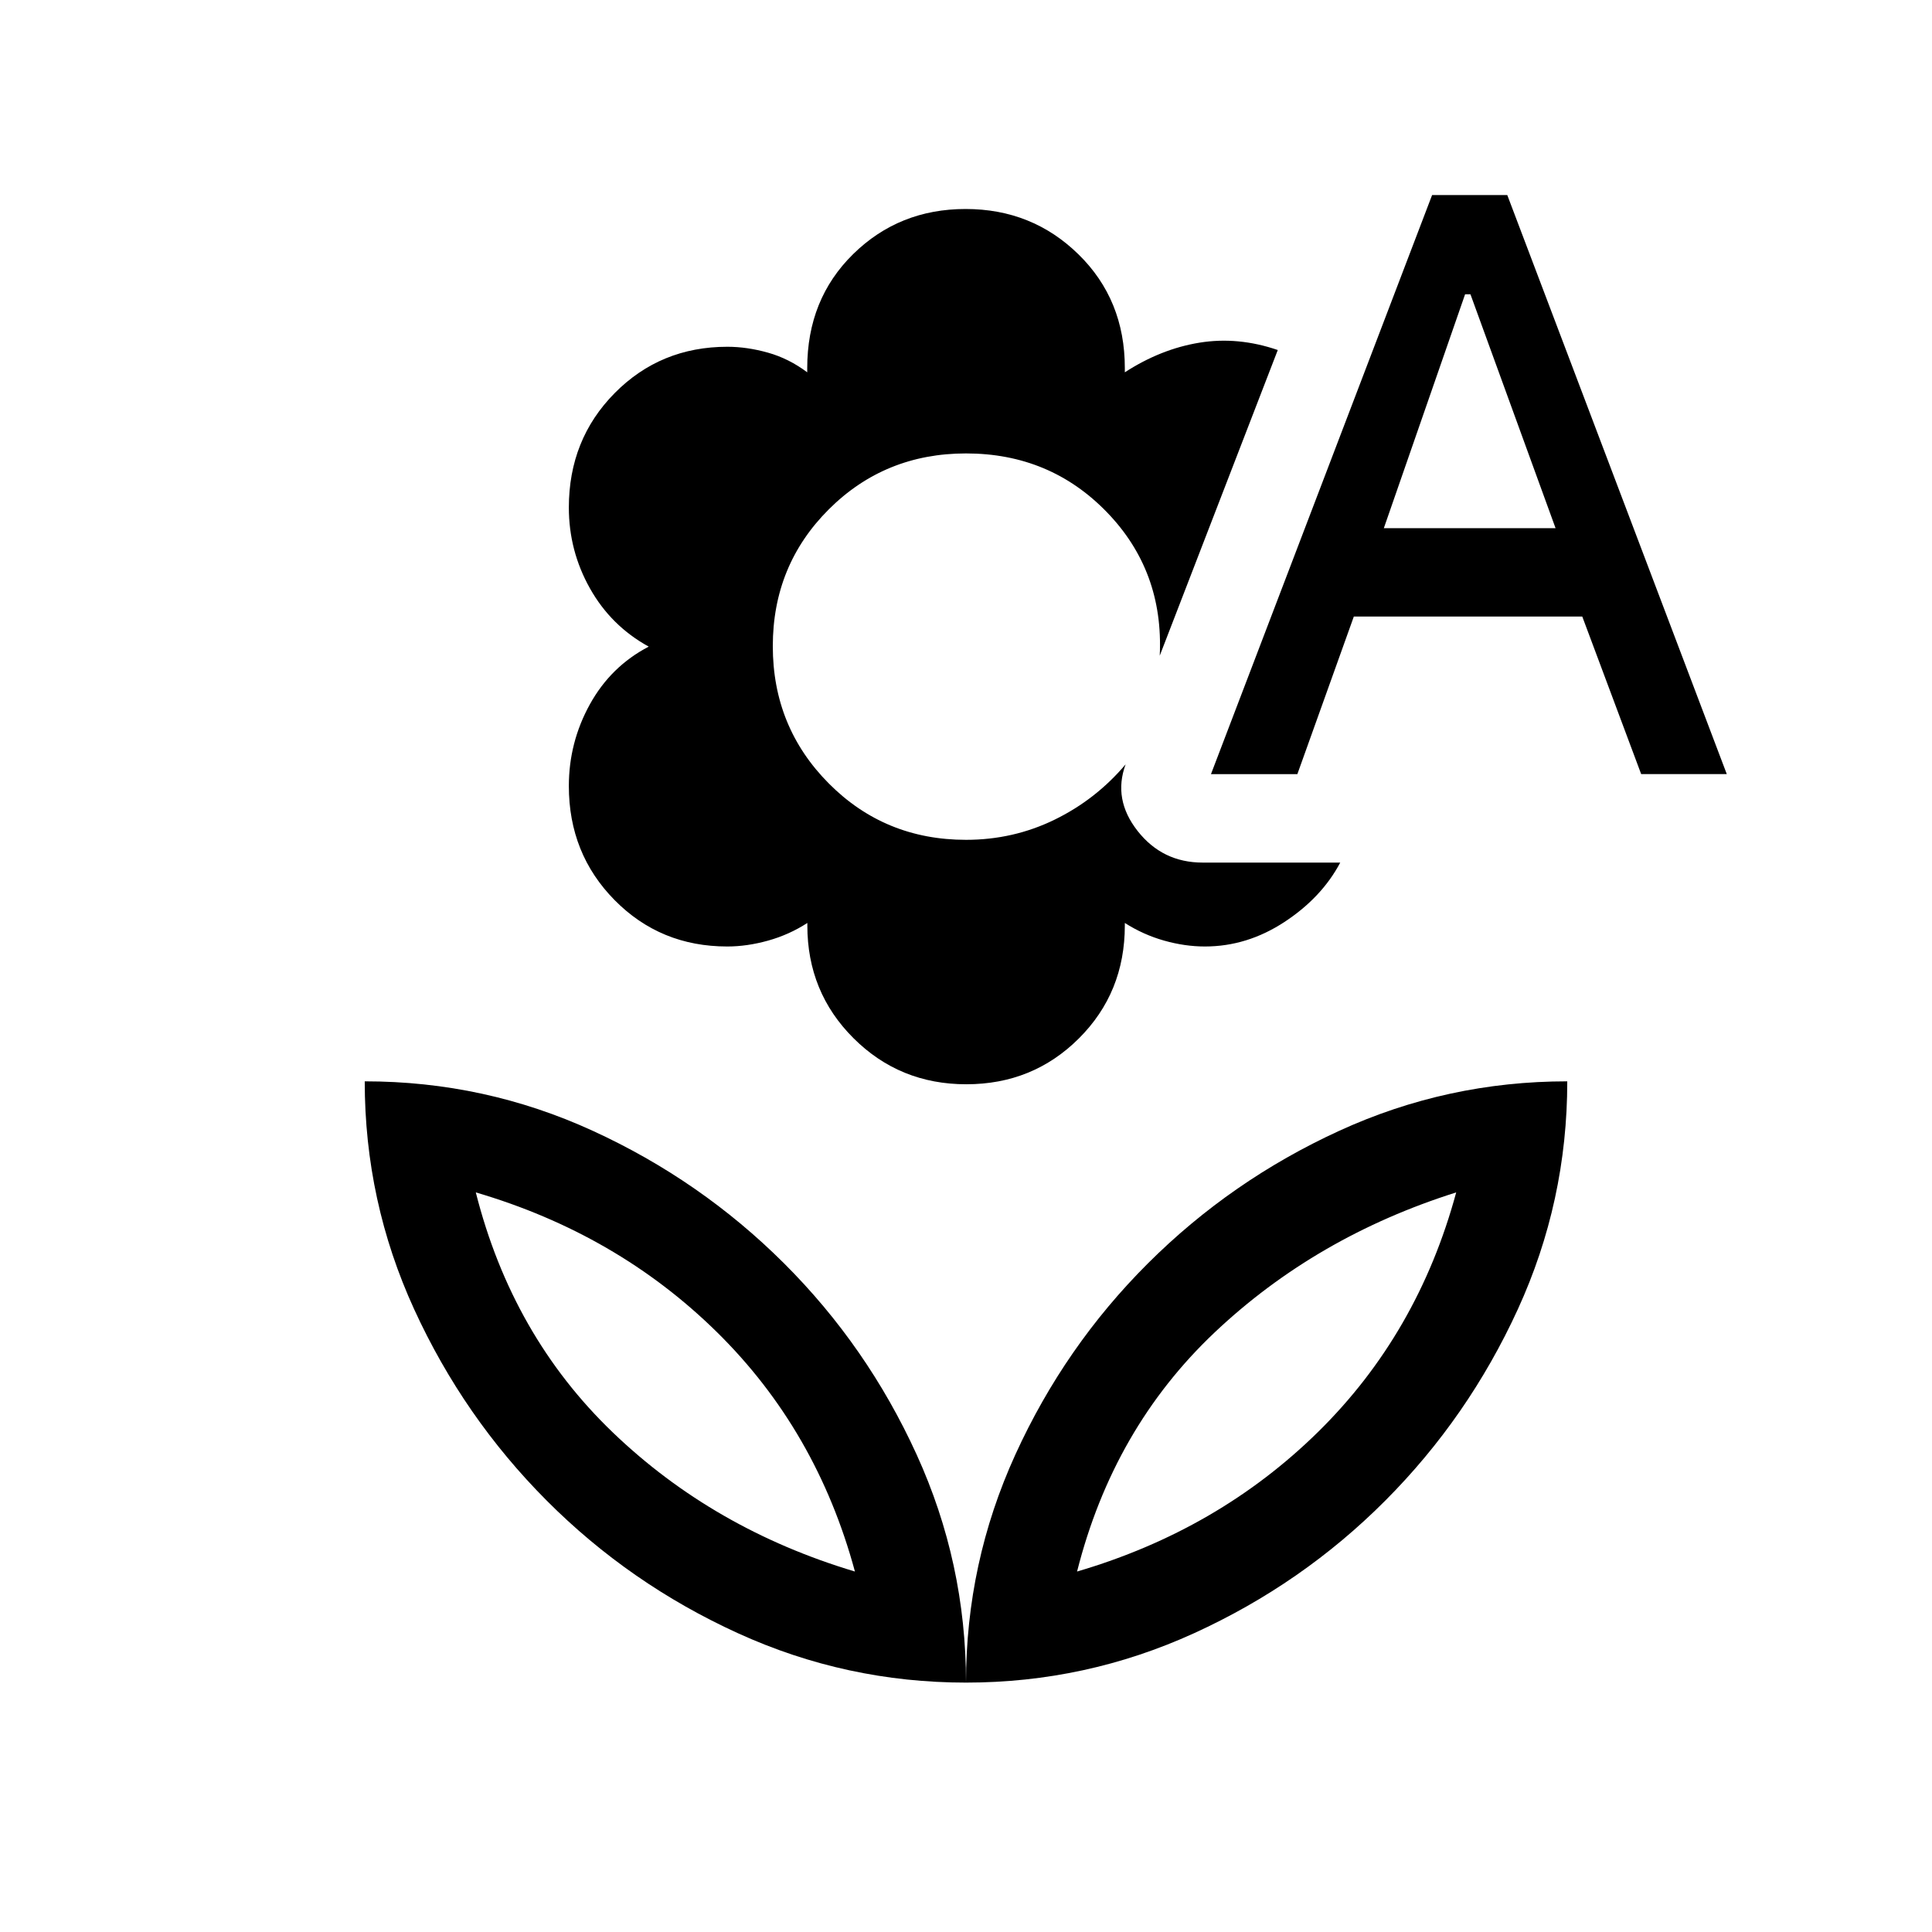 <svg xmlns="http://www.w3.org/2000/svg" height="20" viewBox="0 96 960 960" width="20"><path d="M480.15 634.767q-33.077 0-56.033-22.878-22.955-22.878-22.955-56.044v-1.231q-9.013 5.846-19.49 8.769-10.478 2.923-20.295 2.923-33.246 0-55.983-23.05-22.738-23.051-22.738-56.679 0-21.654 10.423-40.558 10.422-18.903 29.269-28.711-18.744-10.307-29.218-28.961-10.474-18.654-10.474-40.147 0-33.835 22.772-56.863 22.772-23.027 55.998-23.027 9.778 0 20.168 2.923 10.389 2.923 19.513 9.769v-2.077q0-34.247 22.823-56.661 22.823-22.415 55.877-22.415 33.066 0 56.091 22.545 23.024 22.546 23.024 56.501v2.107q17.923-11.615 37.096-14.731 19.173-3.115 38.904 3.654l-58.653 151.883q2.038-42.039-26.234-71.269-28.272-29.231-70.035-29.231-40.32 0-68.16 27.775-27.84 27.775-27.84 68t27.84 68.225q27.84 28 68.16 28 23.499 0 43.999-10 20.501-10 35.309-27.5-6.385 17.385 5.961 33.096 12.346 15.711 32.307 15.711h68.383q-9.206 17.377-27.757 29.534-18.55 12.157-39.496 12.157-9.949 0-20.277-2.923-10.327-2.923-19.507-8.769v1.231q0 33.389-22.844 56.155-22.844 22.767-55.928 22.767Zm121.581-154.114 109.872-287.727h37.356l109.076 287.727h-42.542l-29.275-78.307H672.712l-28.059 78.307h-42.922Zm85.883-122.19h85.345l-42.299-116.23h-2.662l-40.384 116.23ZM480 932.075q0-59.538 24.539-113.329 24.538-53.792 65.911-95.032 41.373-41.239 95.013-65.822 53.639-24.584 113.304-24.584 0 59.665-24.583 113.305-24.584 53.64-65.823 95.012-41.24 41.373-95.031 65.912-53.792 24.538-113.33 24.538Zm55.19-55.19q70.194-20.608 119.79-69.4 49.597-48.793 68.597-118.986-69.693 22-120.04 69.596-50.347 47.597-68.347 118.79ZM480 932.075q0-59.538-24.539-113.329-24.538-53.792-65.911-95.032-41.373-41.239-95.013-65.822-53.639-24.584-113.304-24.584 0 59.665 24.583 113.305 24.584 53.64 65.823 95.012 41.24 41.373 95.031 65.912 53.792 24.538 113.33 24.538Zm-55.19-55.19q-70.194-21-120.29-69.097-50.097-48.096-68.097-119.289 70.193 20.607 119.79 69.4 49.597 48.793 68.597 118.986Zm110.38 0Zm-110.38 0Z"/></svg>